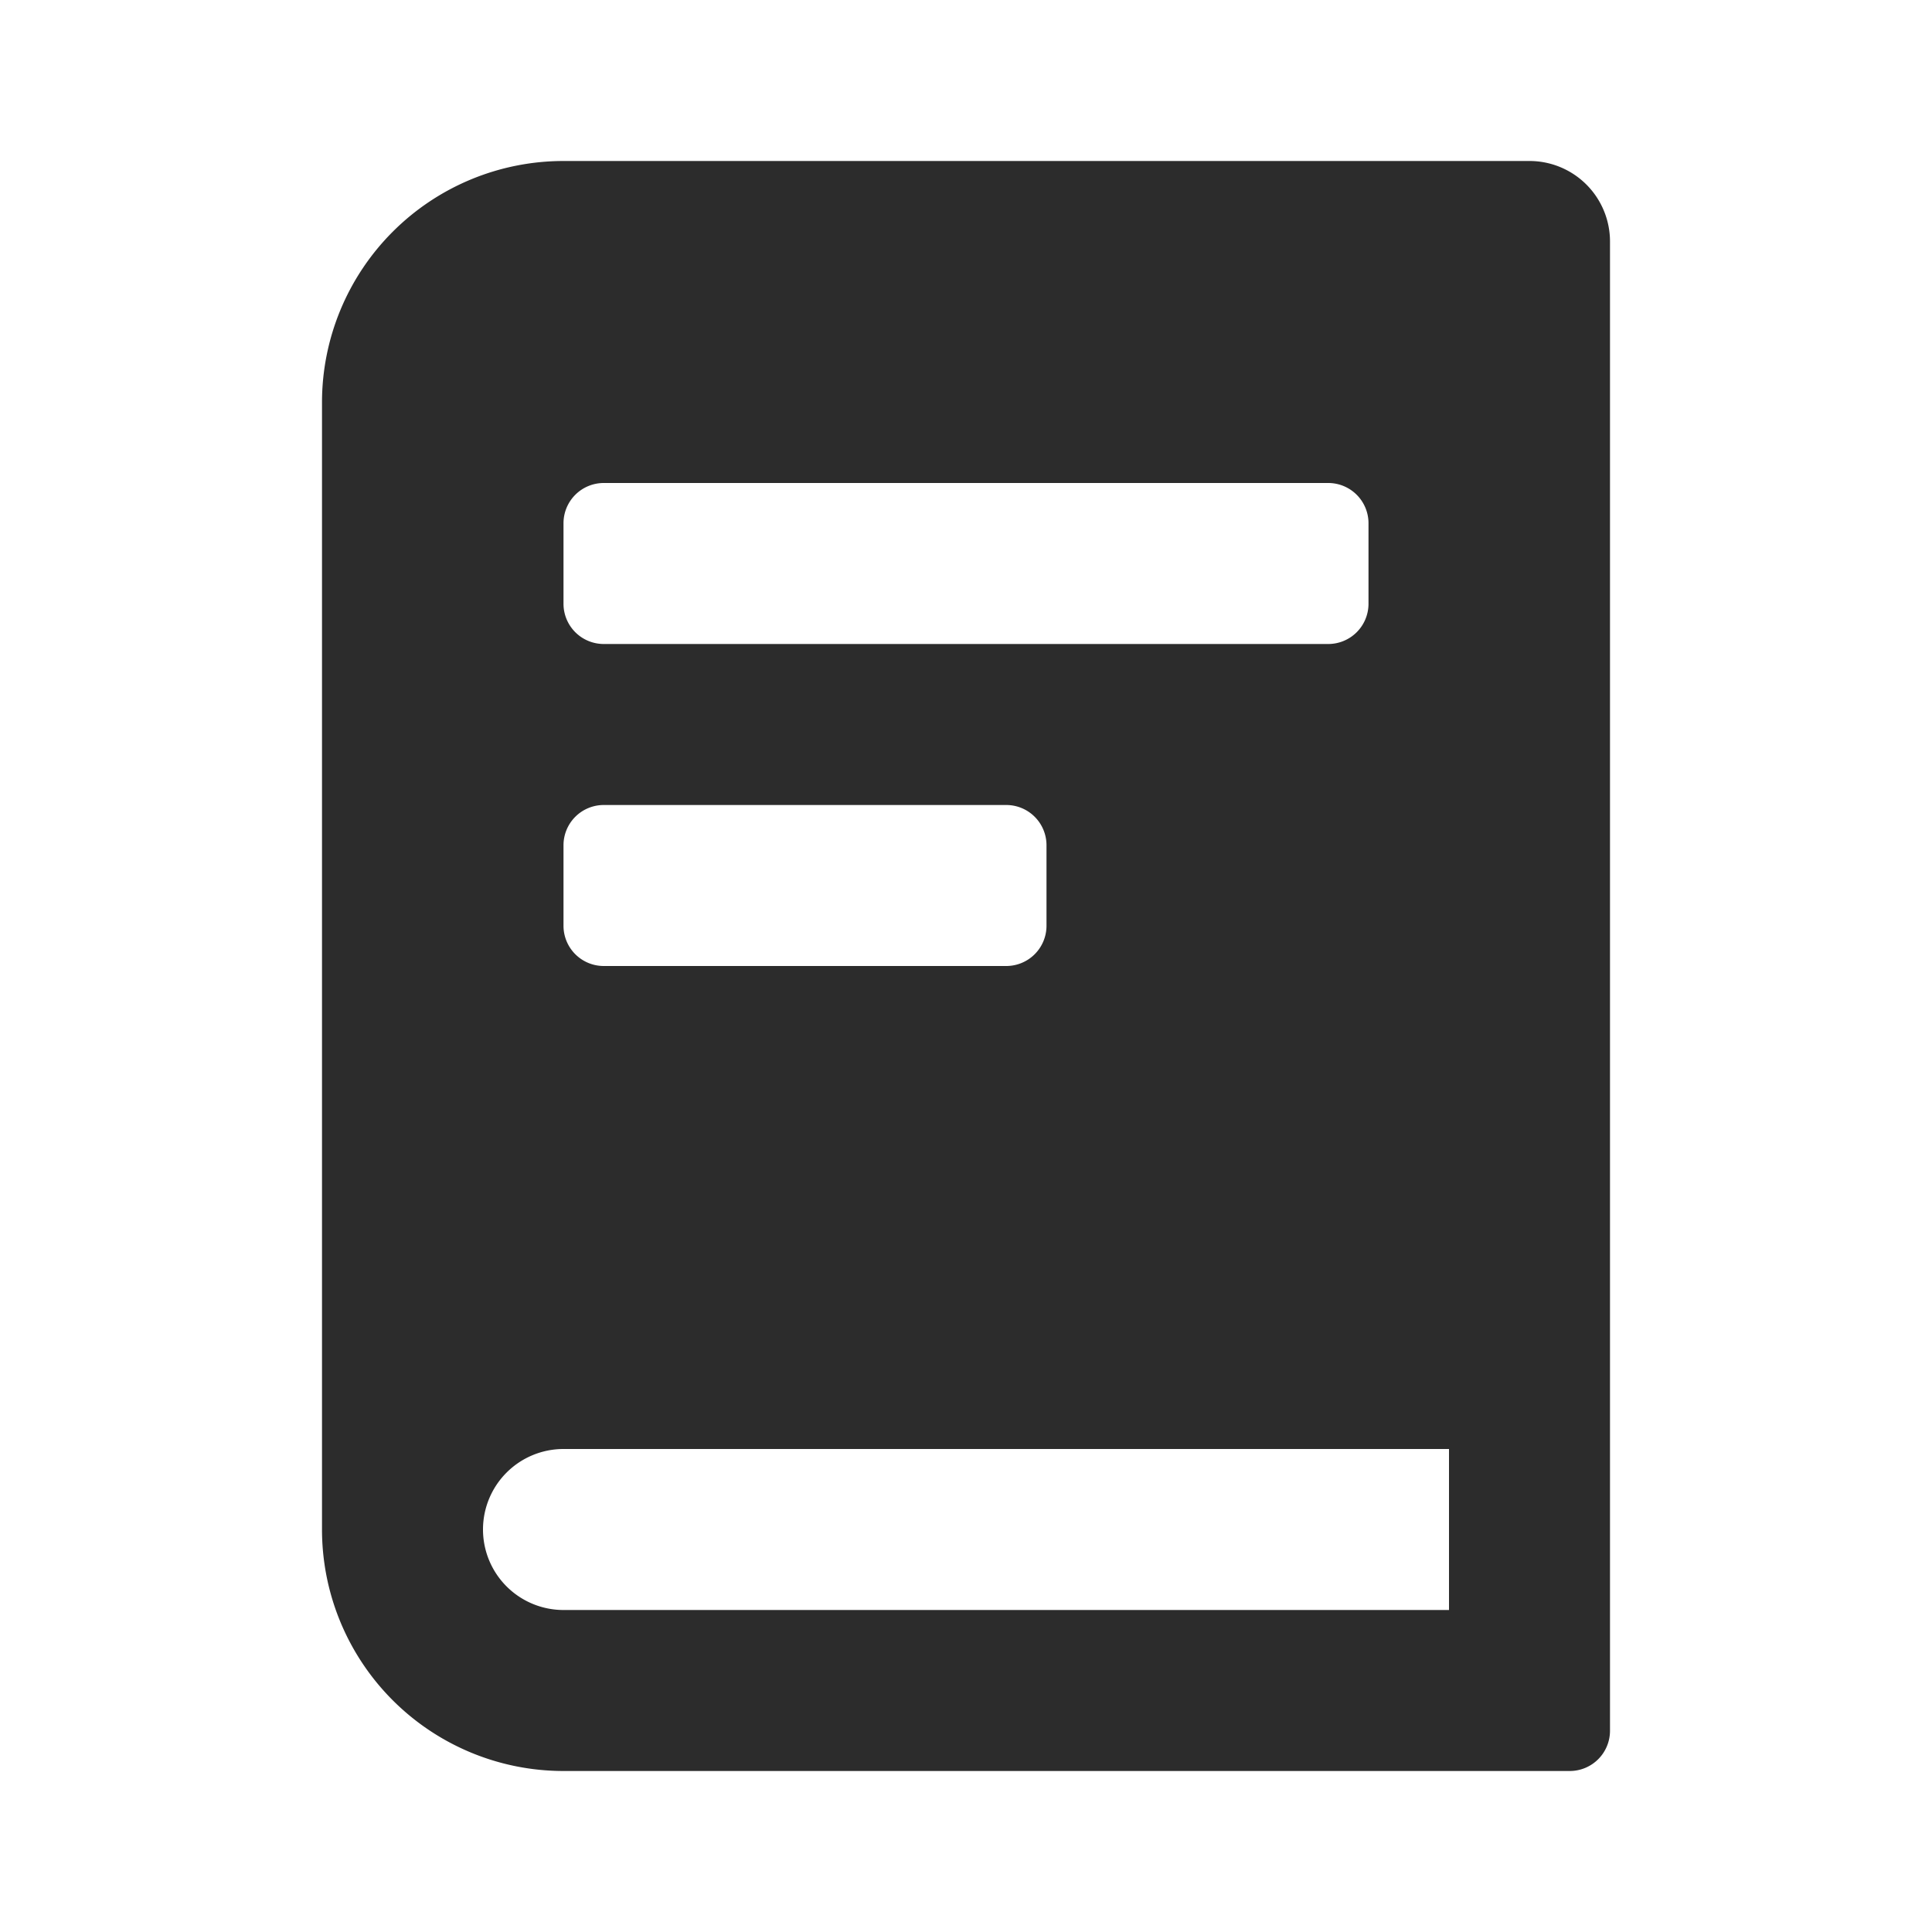 <svg t="1728109666408" class="icon" viewBox="0 0 1024 1024" version="1.1" xmlns="http://www.w3.org/2000/svg" p-id="5446" width="200" height="200"><path d="M810.667 85.333H298.667a128 128 0 0 0-128 128v597.333a128 128 0 0 0 128 128h533.333a21.333 21.333 0 0 0 21.333-21.333V128a42.667 42.667 0 0 0-42.667-42.667zM298.667 277.333a21.333 21.333 0 0 1 21.333-21.333h384a21.333 21.333 0 0 1 21.333 21.333v42.667a21.333 21.333 0 0 1-21.333 21.333h-384a21.333 21.333 0 0 1-21.333-21.333z m0 170.667a21.333 21.333 0 0 1 21.333-21.333h213.333a21.333 21.333 0 0 1 21.333 21.333v42.667a21.333 21.333 0 0 1-21.333 21.333h-213.333a21.333 21.333 0 0 1-21.333-21.333zM256 810.667a42.667 42.667 0 0 1 42.667-42.667h469.333v85.333H298.667a42.667 42.667 0 0 1-42.667-42.667z" p-id="5447" fill="#2c2c2c"></path></svg>